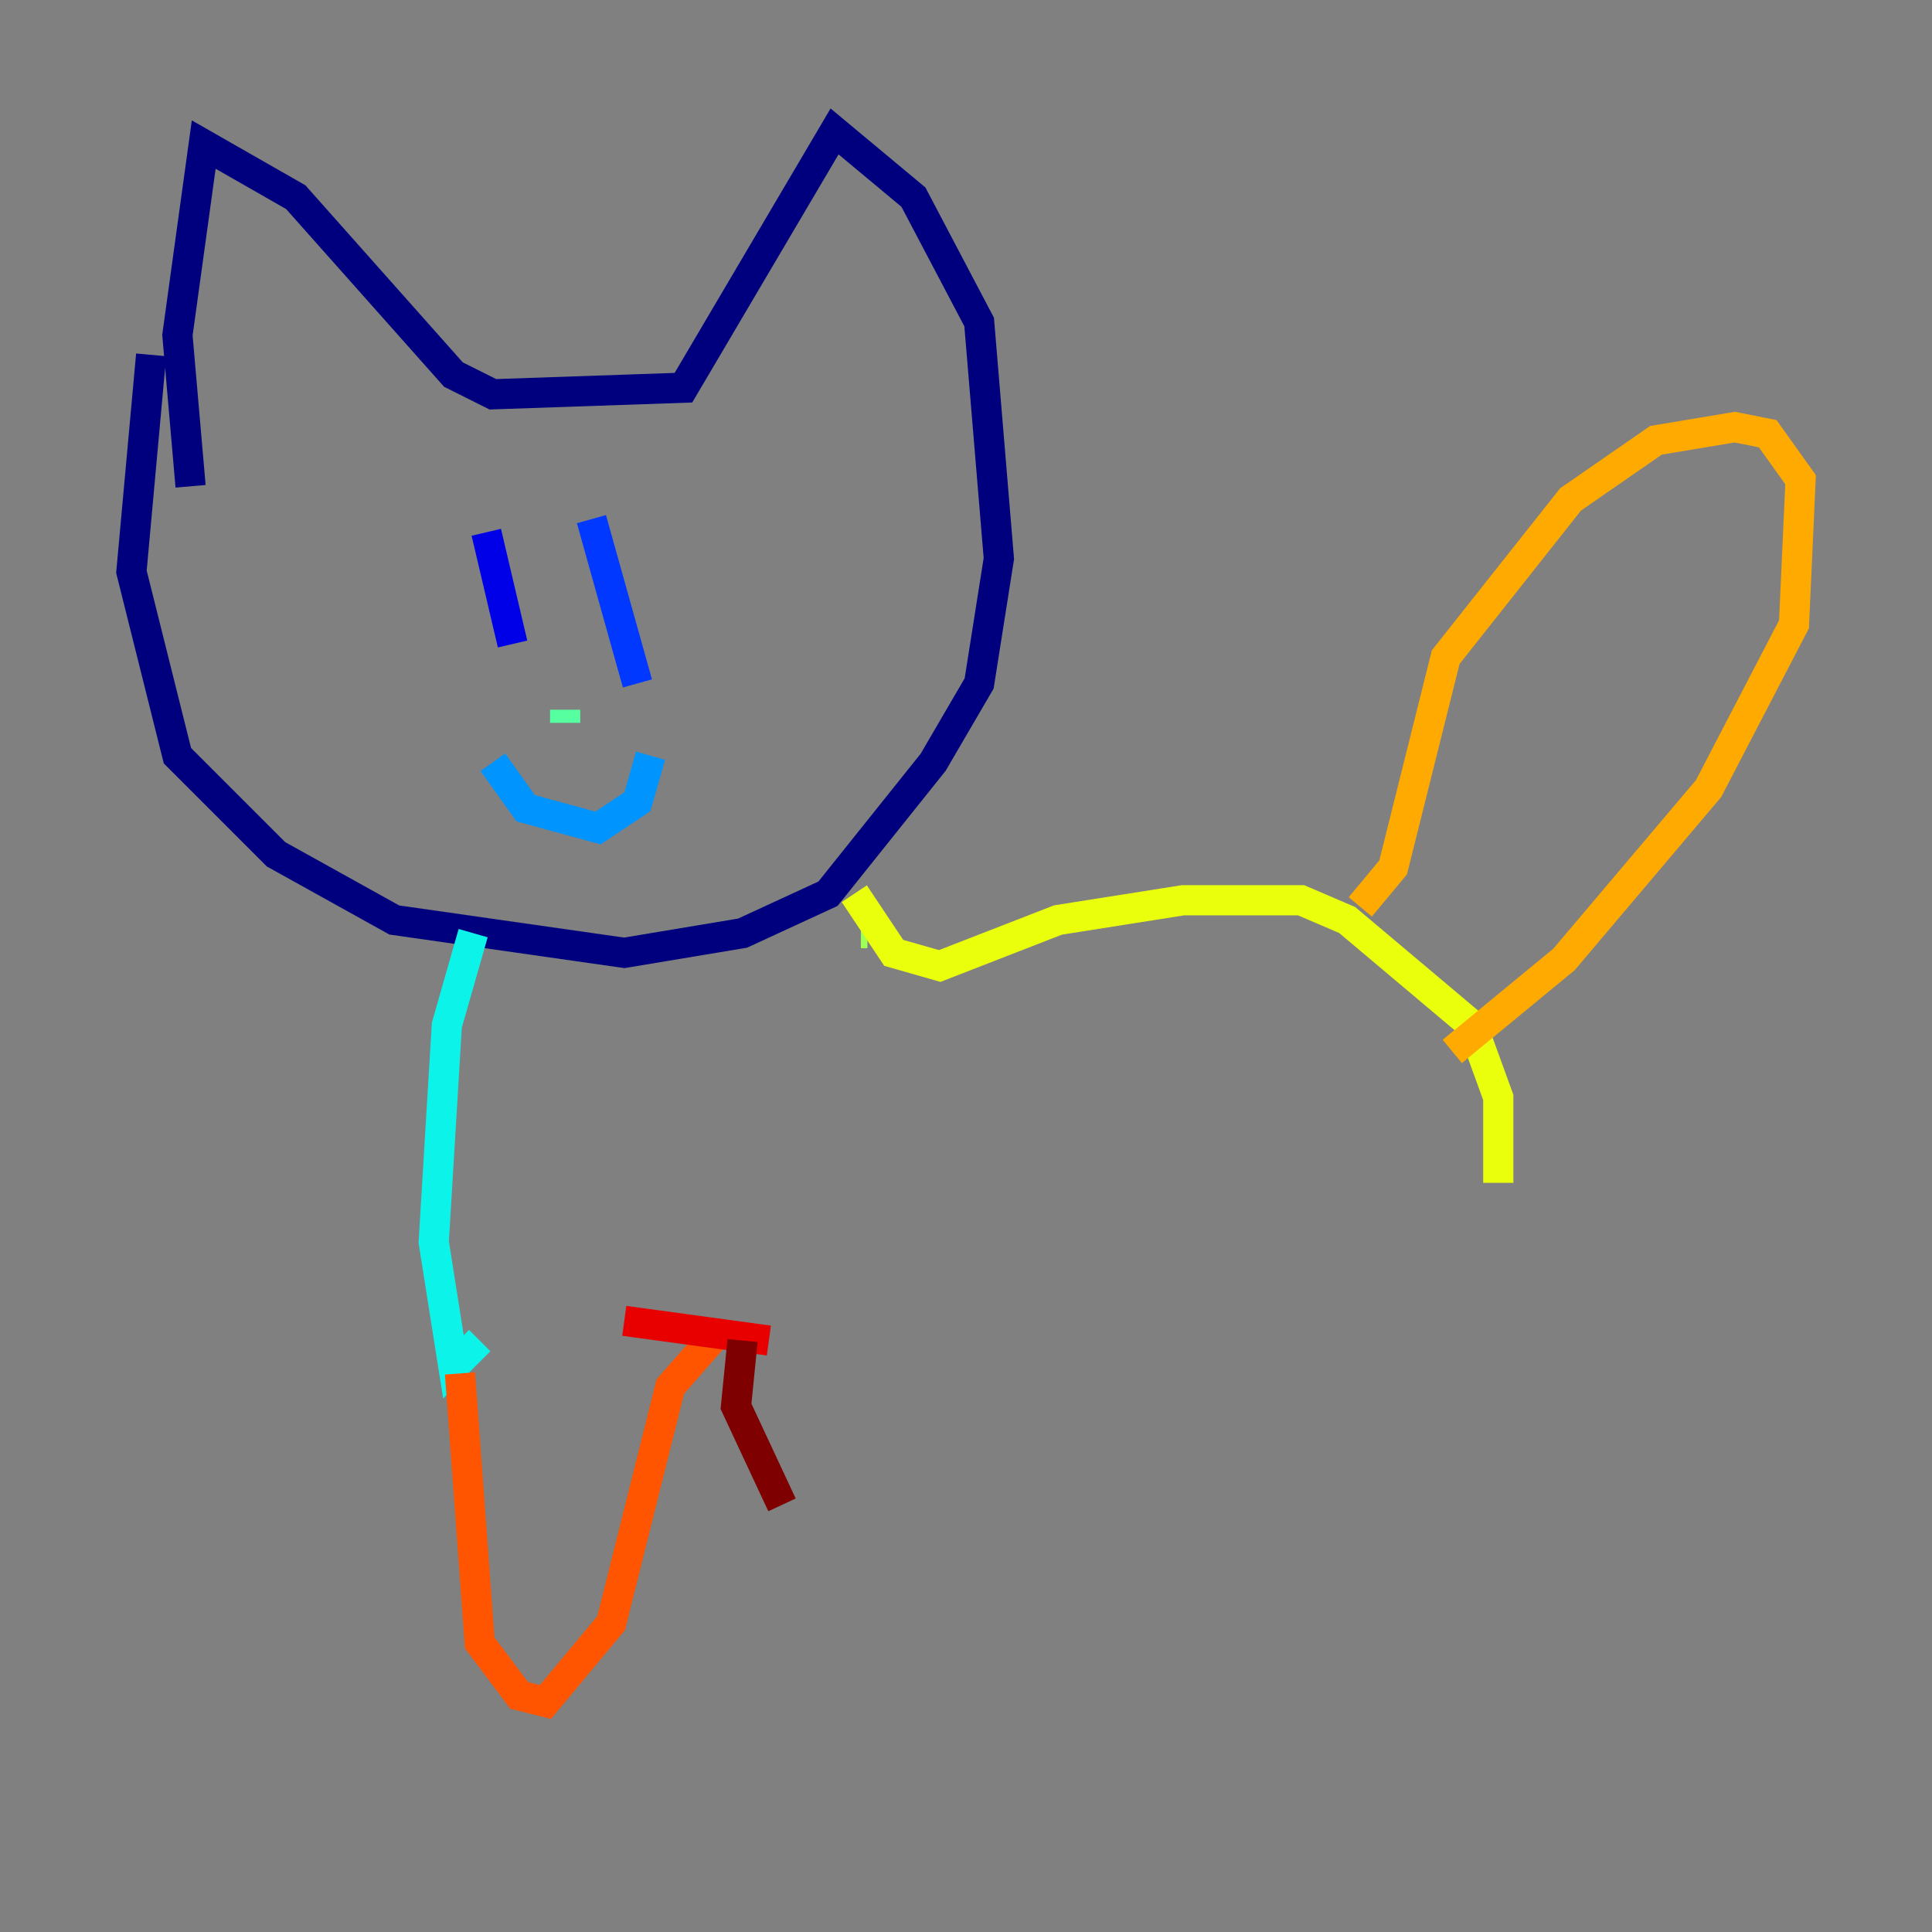 <?xml version="1.0" encoding="utf-8" ?>
<svg baseProfile="tiny" height="128" version="1.2" viewBox="0,0,128,128" width="128" xmlns="http://www.w3.org/2000/svg" xmlns:ev="http://www.w3.org/2001/xml-events" xmlns:xlink="http://www.w3.org/1999/xlink"><rect x="0" y="0" width="128" height="128" fill="#808080" stroke="none"/><defs /><polyline fill="none" points="10.014,23.51 8.707,37.878 11.755,50.068 18.286,56.599 26.122,60.952 41.361,63.129 49.197,61.823 54.857,59.211 61.823,50.503 64.871,45.279 66.177,37.007 64.871,21.333 60.517,13.061 55.292,8.707 45.279,25.687 32.653,26.122 30.041,24.816 19.592,13.061 13.497,9.578 11.755,22.204 12.626,32.218" stroke="#00007f" stroke-width="2" /><polyline fill="none" points="32.218,35.265 33.959,42.667" stroke="#0000e8" stroke-width="2" /><polyline fill="none" points="39.184,34.395 42.231,45.279" stroke="#0038ff" stroke-width="2" /><polyline fill="none" points="32.653,50.503 34.83,53.551 39.619,54.857 42.231,53.116 43.102,50.068" stroke="#0094ff" stroke-width="2" /><polyline fill="none" points="31.347,61.823 29.605,67.918 28.735,82.286 30.041,90.558 31.782,88.816" stroke="#0cf4ea" stroke-width="2" /><polyline fill="none" points="37.442,47.02 37.442,47.891" stroke="#56ffa0" stroke-width="2" /><polyline fill="none" points="57.469,61.823 57.034,61.823" stroke="#a0ff56" stroke-width="2" /><polyline fill="none" points="56.599,59.211 59.211,63.129 62.258,64.0 70.095,60.952 78.367,59.646 86.204,59.646 89.252,60.952 97.524,67.918 99.265,72.707 99.265,78.367" stroke="#eaff0c" stroke-width="2" /><polyline fill="none" points="90.122,60.082 92.299,57.469 95.782,43.537 104.054,33.088 109.714,29.17 114.939,28.299 117.116,28.735 119.293,31.782 118.857,41.361 113.197,52.245 103.619,63.565 96.218,69.66" stroke="#ffaa00" stroke-width="2" /><polyline fill="none" points="30.476,90.993 31.782,108.844 34.395,112.326 36.136,112.762 40.49,107.537 44.408,91.864 47.456,88.381" stroke="#ff5500" stroke-width="2" /><polyline fill="none" points="41.361,87.51 50.939,88.816" stroke="#e80000" stroke-width="2" /><polyline fill="none" points="49.197,88.816 48.762,93.17 51.809,99.701" stroke="#7f0000" stroke-width="2" /></svg>
